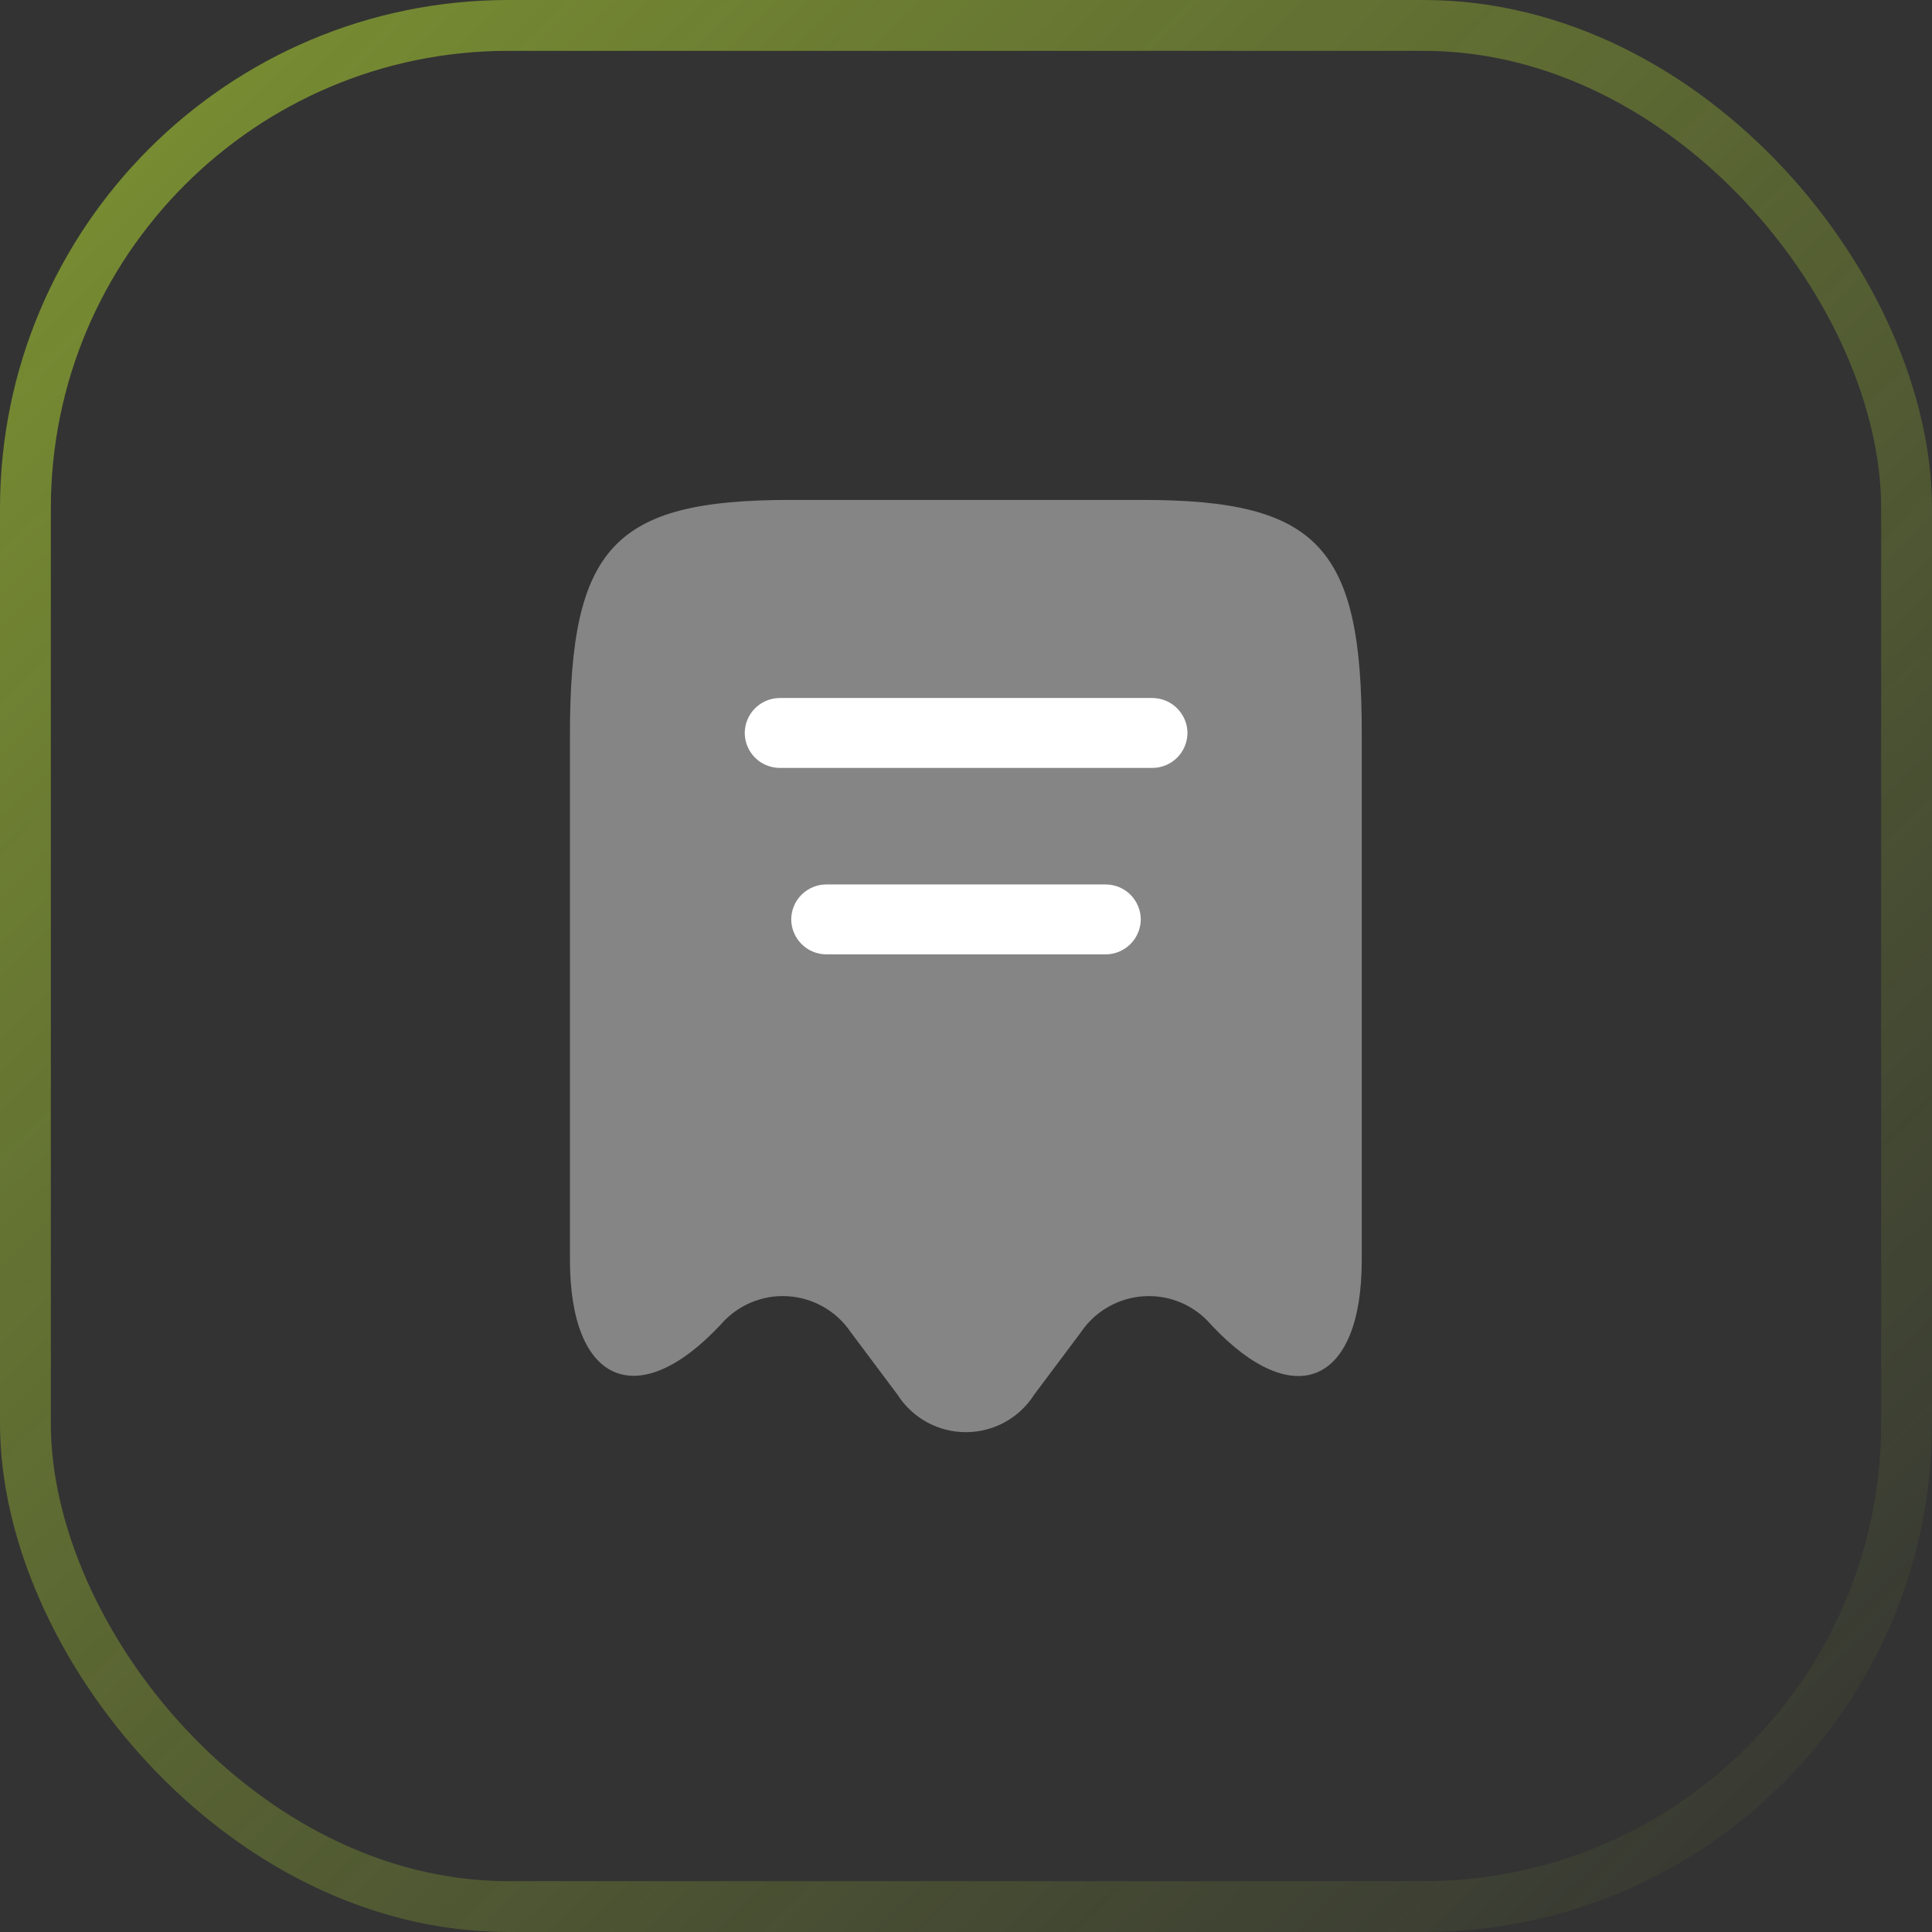 <svg width="38" height="38" viewBox="0 0 38 38" fill="none" xmlns="http://www.w3.org/2000/svg">
<rect x="0" y="0" width="38" height="38" fill="#333333" stroke="none"/>
<path opacity="0.4" d="M14.171 26.058C14.332 25.87 14.534 25.721 14.761 25.623C14.989 25.525 15.236 25.481 15.483 25.495C15.731 25.508 15.972 25.578 16.188 25.7C16.404 25.821 16.589 25.991 16.728 26.196L17.654 27.433C17.798 27.659 17.997 27.845 18.231 27.973C18.466 28.102 18.729 28.169 18.997 28.169C19.265 28.169 19.528 28.102 19.763 27.973C19.997 27.845 20.196 27.659 20.34 27.433L21.266 26.196C21.405 25.991 21.59 25.821 21.806 25.7C22.022 25.578 22.263 25.508 22.511 25.495C22.758 25.481 23.005 25.525 23.233 25.623C23.46 25.721 23.663 25.87 23.823 26.058C25.455 27.8 26.784 27.222 26.784 24.784V14.453C26.793 10.759 25.932 9.833 22.467 9.833H15.537C12.072 9.833 11.21 10.759 11.21 14.453V24.775C11.21 27.222 12.548 27.791 14.171 26.058Z" fill="white"/>
<path d="M22.668 15.104H15.335C15.153 15.103 14.979 15.03 14.85 14.902C14.722 14.773 14.649 14.599 14.648 14.417C14.649 14.235 14.722 14.061 14.85 13.932C14.979 13.803 15.153 13.73 15.335 13.729H22.668C22.85 13.73 23.024 13.803 23.153 13.932C23.282 14.061 23.355 14.235 23.356 14.417C23.355 14.599 23.282 14.773 23.153 14.902C23.024 15.03 22.85 15.103 22.668 15.104Z" fill="white"/>
<path d="M21.75 18.771H16.25C16.068 18.77 15.894 18.697 15.765 18.568C15.636 18.439 15.564 18.265 15.562 18.083C15.564 17.901 15.636 17.727 15.765 17.598C15.894 17.47 16.068 17.397 16.25 17.396H21.75C21.932 17.397 22.106 17.47 22.235 17.598C22.363 17.727 22.436 17.901 22.438 18.083C22.436 18.265 22.363 18.439 22.235 18.568C22.106 18.697 21.932 18.77 21.75 18.771Z" fill="white"/>
<rect x="0.5" y="0.5" width="37" height="37" rx="9.5" stroke="url(#paint0_linear_403_1807)"/>
<defs>
<linearGradient id="paint0_linear_403_1807" x1="3.099" y1="2.039" x2="38" y2="38" gradientUnits="userSpaceOnUse">
<stop stop-color="#C7F431" stop-opacity="0.46"/>
<stop offset="1" stop-color="#C7F431" stop-opacity="0"/>
</linearGradient>
</defs>
</svg>
